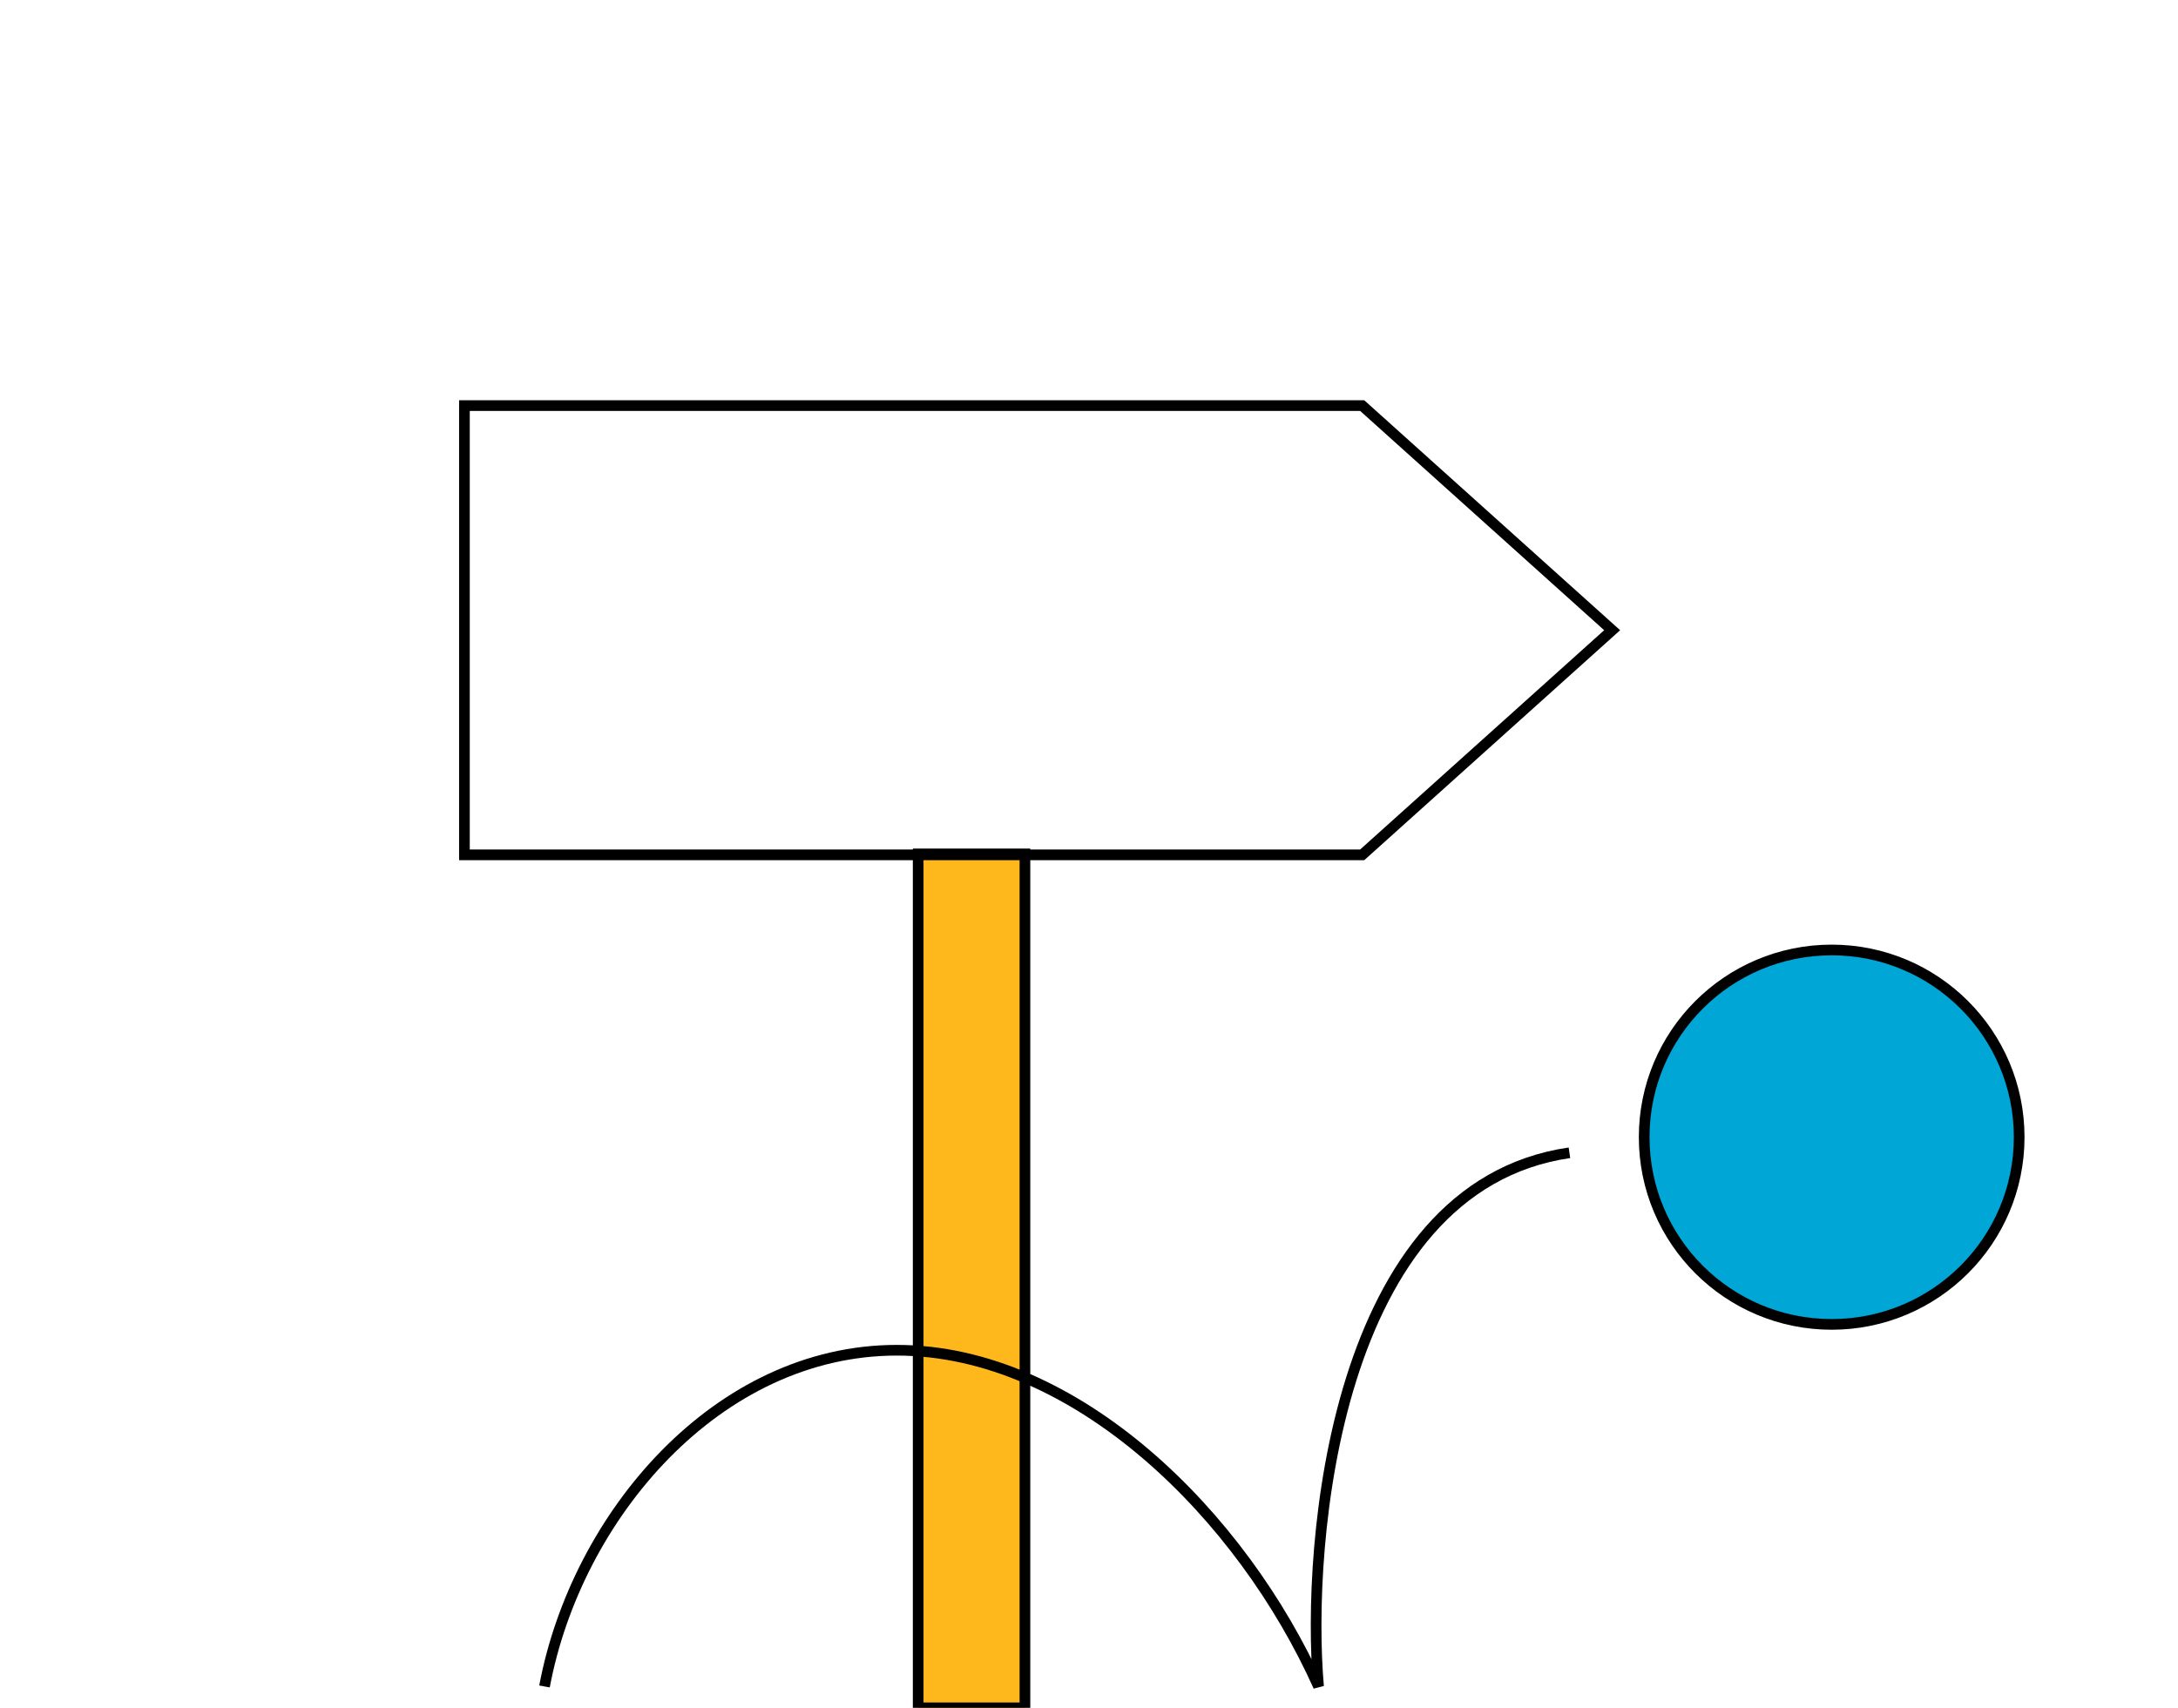 <svg width="204" height="160" viewBox="0 0 204 160" fill="none" xmlns="http://www.w3.org/2000/svg">
<g clip-path="url(#clip0_409_28606)">
<path d="M96 80H86V160H96V80Z" fill="#FFB81C" stroke="black" stroke-miterlimit="10"/>
<path d="M43.5 80.086L127.591 80.086L151 59.043L127.591 38L43.5 38L43.5 80.086Z" stroke="black" stroke-miterlimit="10"/>
<path d="M171.562 124.079C181.261 124.079 189.124 116.226 189.124 106.539C189.124 96.853 181.261 89 171.562 89C161.863 89 154 96.853 154 106.539C154 116.226 161.863 124.079 171.562 124.079Z" fill="#00A6D6" stroke="black" stroke-miterlimit="10"/>
<path d="M51 158C54 142 67.2 126.5 84 126.5C100.8 126.5 116.333 142 123.5 158C122.333 144.667 125 111.2 147 108" stroke="black"/>
</g>
<defs>
<clipPath id="clip0_409_28606">
<rect width="204" height="160" fill="white"/>
</clipPath>
</defs>
</svg>
